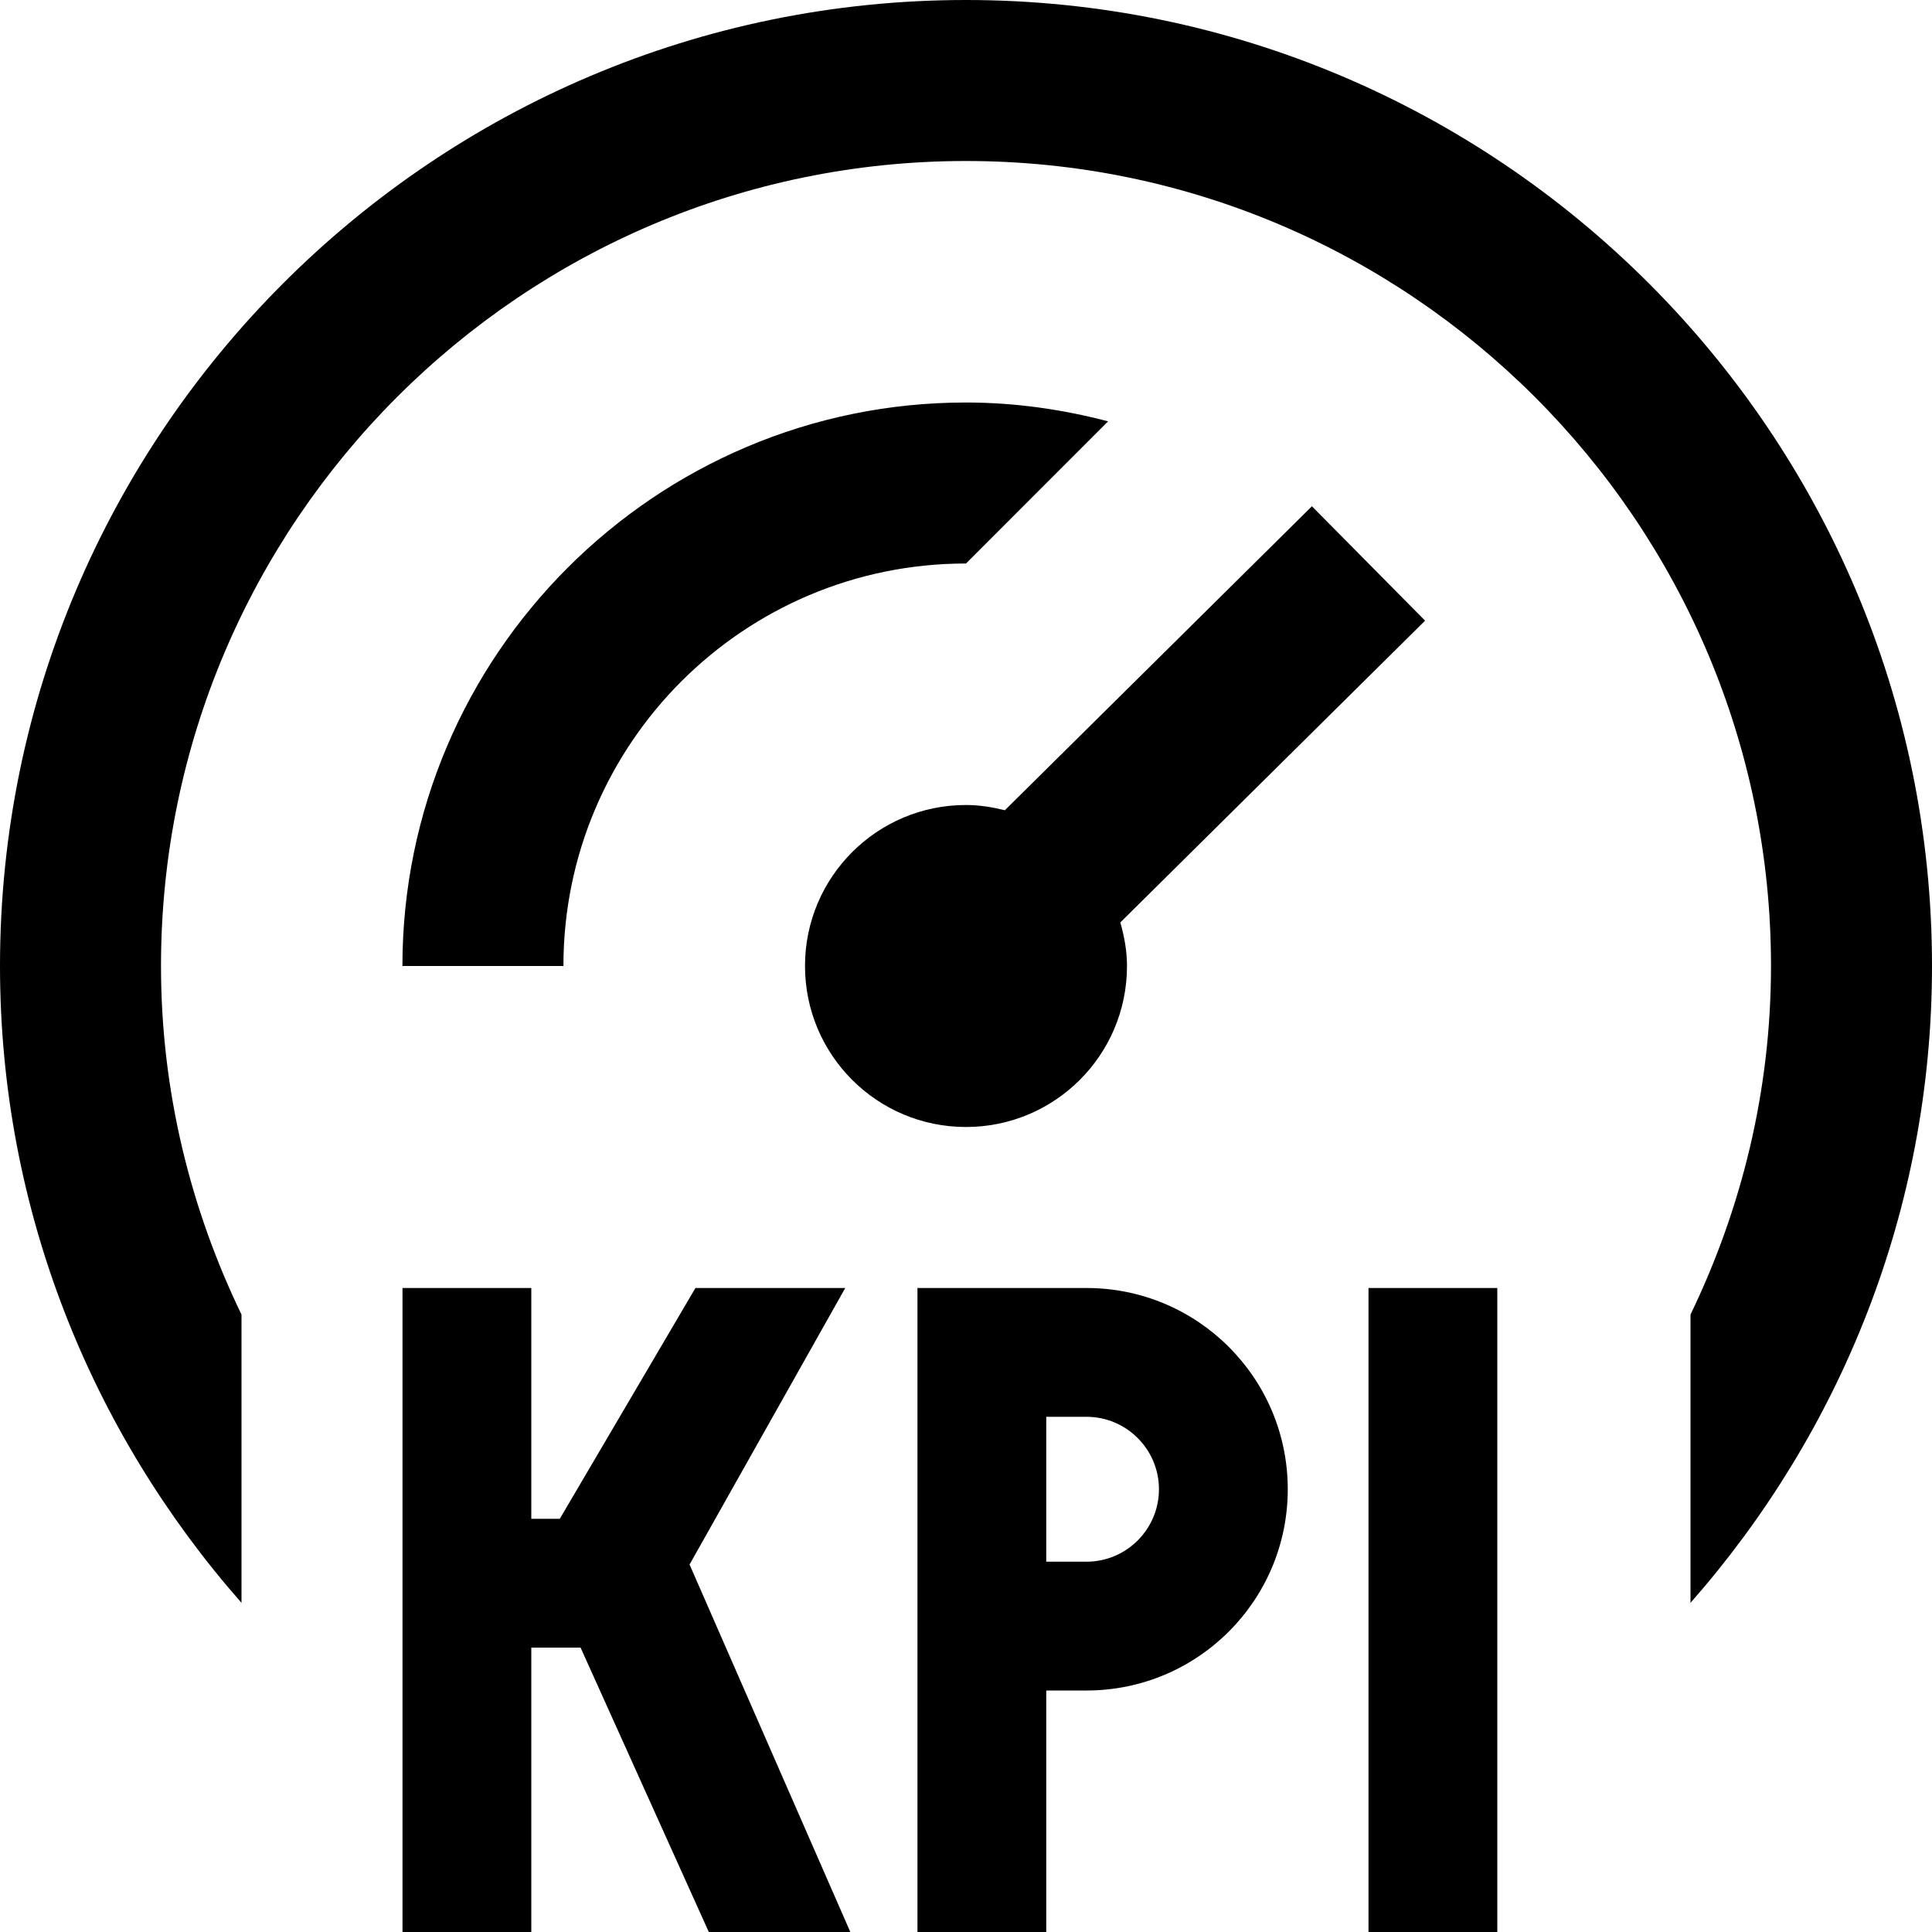 <?xml version="1.0" encoding="UTF-8"?>
<svg xmlns="http://www.w3.org/2000/svg" id="Layer_1" data-name="Layer 1" viewBox="0 0 24 24">
  <path d="m12,14c-1.105,0-2-.895-2-2s.895-2,2-2c.167,0,.328.027.483.065l3.814-3.776,1.406,1.421-3.786,3.749c.049.173.083.352.083.541,0,1.105-.895,2-2,2Zm3.997,4.5c0,1.381-1.119,2.5-2.5,2.5h-.5v3h-1.6v-8h2.1c1.381,0,2.5,1.119,2.5,2.5Zm-1.6,0c0-.496-.404-.9-.9-.9h-.5v1.8h.5c.496,0,.9-.404.9-.9Zm2.603,5.5h1.6v-8h-1.6v8Zm-6.5-8h-1.861l-1.685,2.867h-.354v-2.867h-1.6v8h1.6v-3.533h.612l1.593,3.533h1.758l-1.997-4.565,1.934-3.435Zm1.5-9s0,0,0,0l1.765-1.766c-.565-.148-1.155-.234-1.766-.234-3.86,0-7,3.141-7,7h2c0-2.761,2.239-5,5-5Zm9,12.911c1.861-2.115,3-4.879,3-7.911C24,5.383,18.617,0,12,0S0,5.383,0,12c0,3.032,1.139,5.796,3,7.911v-3.581c-.634-1.312-1-2.777-1-4.33C2,6.486,6.486,2,12,2s10,4.486,10,10c0,1.552-.366,3.017-1,4.33v3.581Z"/>
</svg>
